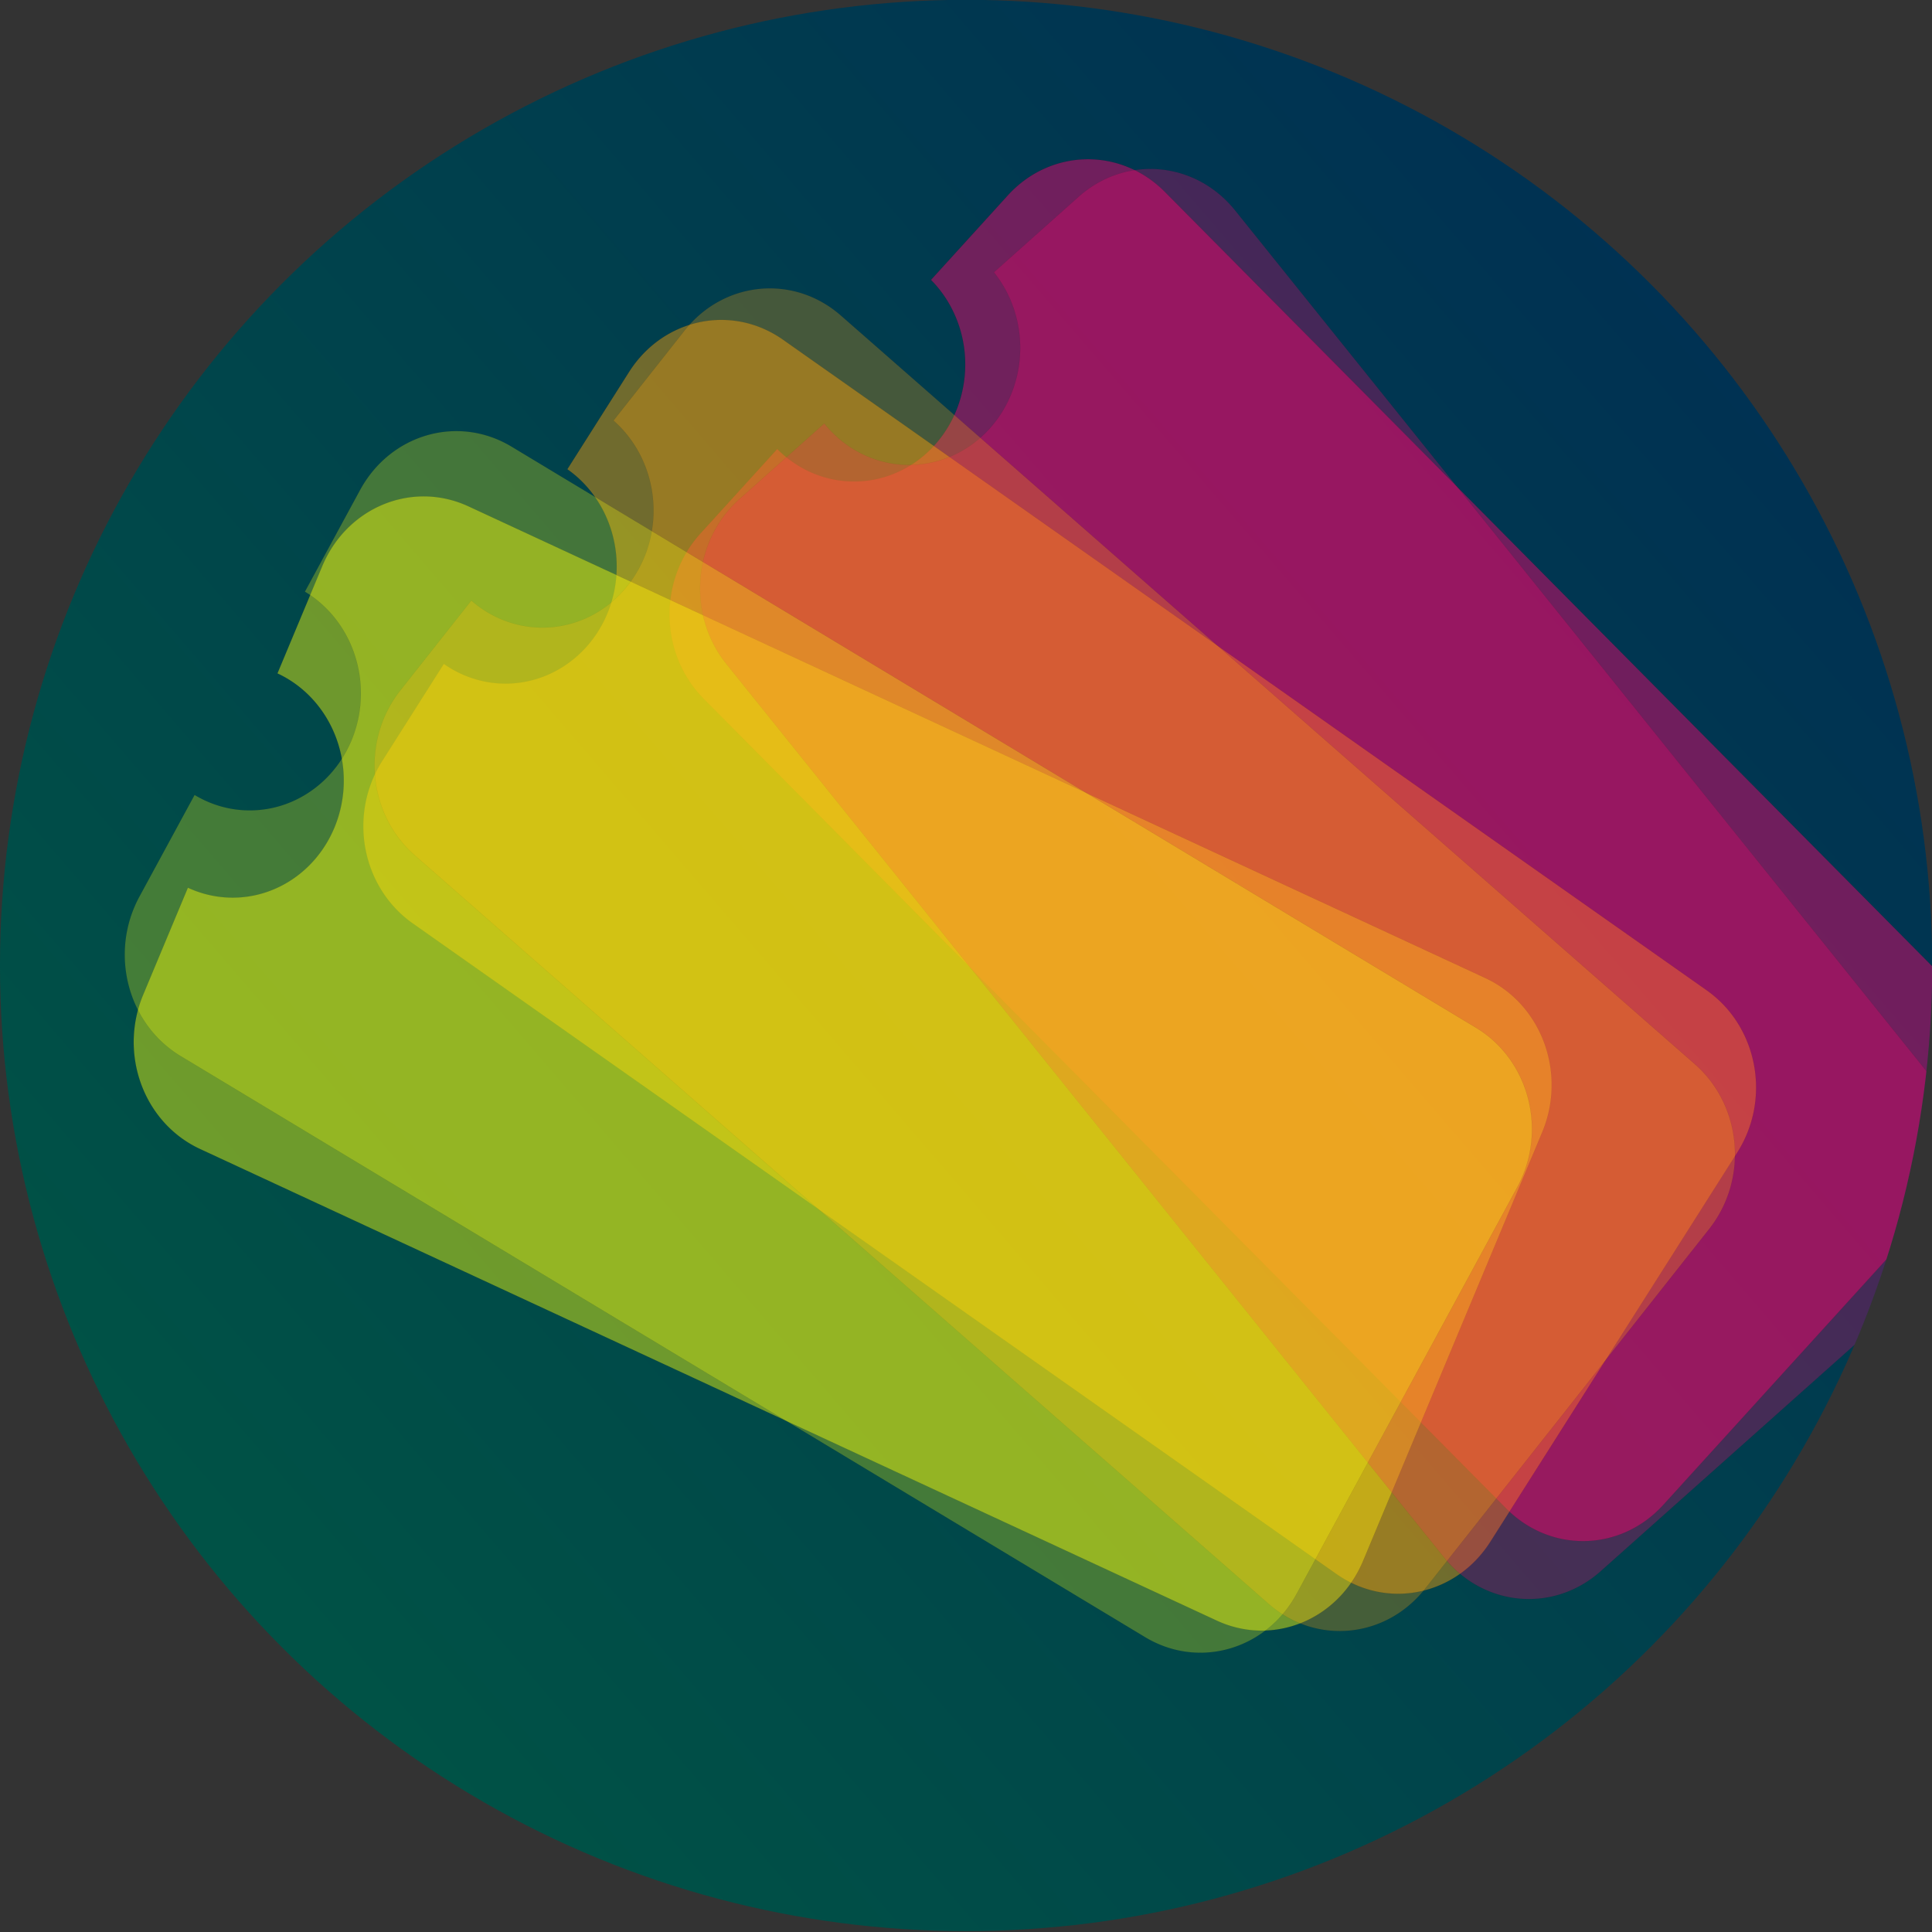 <?xml version="1.0" encoding="UTF-8" standalone="no"?>
<!-- Created with Inkscape (http://www.inkscape.org/) -->

<svg
   width="120mm"
   height="120mm"
   viewBox="0 0 120 120"
   version="1.1"
   id="svg5"
   inkscape:version="1.2.2 (b0a8486541, 2022-12-01)"
   sodipodi:docname="logo.svg"
   xmlns:inkscape="http://www.inkscape.org/namespaces/inkscape"
   xmlns:sodipodi="http://sodipodi.sourceforge.net/DTD/sodipodi-0.dtd"
   xmlns:xlink="http://www.w3.org/1999/xlink"
   xmlns="http://www.w3.org/2000/svg"
   xmlns:svg="http://www.w3.org/2000/svg">
  <rect x="0" y="0" width="120" height="120" fill="#333333" stroke="none"/>
  <sodipodi:namedview
     id="namedview7"
     pagecolor="#ffffff"
     bordercolor="#111111"
     borderopacity="1"
     inkscape:showpageshadow="0"
     inkscape:pageopacity="0"
     inkscape:pagecheckerboard="1"
     inkscape:deskcolor="#d1d1d1"
     inkscape:document-units="mm"
     showgrid="false"
     inkscape:zoom="0.84096521"
     inkscape:cx="340.08541"
     inkscape:cy="447.1053"
     inkscape:window-width="2248"
     inkscape:window-height="2978"
     inkscape:window-x="0"
     inkscape:window-y="20"
     inkscape:window-maximized="1"
     inkscape:current-layer="layer1">
    <inkscape:grid
       type="xygrid"
       id="grid790"
       dotted="true"
       originx="-15.234"
       originy="-57.5" />
  </sodipodi:namedview>
  <defs
     id="defs2">
    <linearGradient
       inkscape:collect="always"
       id="linearGradient1646">
      <stop
         style="stop-color:#005445;stop-opacity:1;"
         offset="0"
         id="stop1642" />
      <stop
         style="stop-color:#002e54;stop-opacity:1;"
         offset="1"
         id="stop1644" />
    </linearGradient>
    <linearGradient
       inkscape:collect="always"
       xlink:href="#linearGradient1646"
       id="linearGradient1648"
       x1="10"
       y1="180"
       x2="154.463"
       y2="53.956"
       gradientUnits="userSpaceOnUse"
       gradientTransform="matrix(1.038,0,0,1,-3.945,3.6666667e-8)" />
    <clipPath
       clipPathUnits="userSpaceOnUse"
       id="clipPath1833">
      <ellipse
         style="fill:none;fill-opacity:1;stroke:#000000;stroke-width:0.016;stroke-opacity:1;stop-color:#000000"
         id="ellipse1835"
         cx="75.234"
         cy="117.5"
         rx="86.967"
         ry="82.5" />
    </clipPath>
  </defs>
  <g
     inkscape:label="Layer 1"
     inkscape:groupmode="layer"
     id="layer1"
     transform="translate(-15.234,-57.5)">
    <g
       id="g1818"
       clip-path="url(#clipPath1833)"
       transform="matrix(0.69,0,0,0.727,23.329,32.045)">
      <g
         id="g1776">
        <ellipse
           style="opacity:1;fill:url(#linearGradient1648);fill-opacity:1;stroke:none;stroke-width:0.016;stroke-opacity:1;stop-color:#000000"
           id="path1112"
           cx="75.234"
           cy="117.5"
           rx="86.967"
           ry="82.5" />
        <path
           id="path1013"
           style="opacity:0.44;mix-blend-mode:lighten;fill:#ff026d;fill-opacity:1;stroke:#000000;stroke-width:0.011;stop-color:#000000"
           d="M 93.12,51.402 C 89.119,47.571 82.813,47.707 78.981,51.708 l -6.913,7.218 a 10,10 0 0 1 0.001,0.001 10,10 0 0 1 0.394,0.399 10,10 0 0 1 0.371,0.421 10,10 0 0 1 0.347,0.441 10,10 0 0 1 0.321,0.459 10,10 0 0 1 0.295,0.477 10,10 0 0 1 0.268,0.493 10,10 0 0 1 0.24,0.507 10,10 0 0 1 0.212,0.52 10,10 0 0 1 0.182,0.53 10,10 0 0 1 0.152,0.54 10,10 0 0 1 0.121,0.547 10,10 0 0 1 0.091,0.554 10,10 0 0 1 0.059,0.558 10,10 0 0 1 0.028,0.56 10,10 0 0 1 -0.004,0.56 10,10 0 0 1 -0.035,0.56 10,10 0 0 1 -0.067,0.557 10,10 0 0 1 -0.098,0.553 10,10 0 0 1 -0.128,0.546 10,10 0 0 1 -0.159,0.538 10,10 0 0 1 -0.188,0.529 10,10 0 0 1 -0.218,0.517 10,10 0 0 1 -0.247,0.504 10,10 0 0 1 -0.275,0.489 10,10 0 0 1 -0.302,0.473 10,10 0 0 1 -0.327,0.455 10,10 0 0 1 -0.353,0.436 10,10 0 0 1 -0.376,0.416 10,10 0 0 1 -1.171,1.044 10,10 0 0 1 -1.32,0.849 10,10 0 0 1 -1.436,0.632 10,10 0 0 1 -1.517,0.399 10,10 0 0 1 -1.561,0.157 10,10 0 0 1 -1.567,-0.089 10,10 0 0 1 -1.533,-0.333 10,10 0 0 1 -1.463,-0.569 10,10 0 0 1 -1.355,-0.791 10,10 0 0 1 -1.215,-0.993 10,10 0 0 1 -0.001,-0.001 l -6.913,7.218 c -3.832,4.001 -3.695,10.307 0.306,14.139 L 123.852,163.894 c 4.001,3.832 10.307,3.696 14.139,-0.305 l 27.658,-28.88 c 3.832,-4.001 3.695,-10.307 -0.306,-14.139 z" />
        <path
           id="path1013-3"
           style="opacity:0.44;mix-blend-mode:lighten;fill:#ffa108;fill-opacity:1;stroke:#000000;stroke-width:0.011;stop-color:#000000"
           d="M 58.76,64.039 C 54.154,60.96 47.968,62.189 44.889,66.794 l -5.554,8.309 a 10,10 0 0 1 0.001,8.49e-4 10,10 0 0 1 0.458,0.324 10,10 0 0 1 0.439,0.35 10,10 0 0 1 0.418,0.374 10,10 0 0 1 0.396,0.397 10,10 0 0 1 0.374,0.418 10,10 0 0 1 0.35,0.439 10,10 0 0 1 0.324,0.457 10,10 0 0 1 0.299,0.475 10,10 0 0 1 0.271,0.491 10,10 0 0 1 0.243,0.506 10,10 0 0 1 0.214,0.518 10,10 0 0 1 0.185,0.53 10,10 0 0 1 0.155,0.539 10,10 0 0 1 0.125,0.547 10,10 0 0 1 0.094,0.552 10,10 0 0 1 0.063,0.558 10,10 0 0 1 0.031,0.56 10,10 0 0 1 -2.72e-4,0.561 10,10 0 0 1 -0.031,0.56 10,10 0 0 1 -0.063,0.558 10,10 0 0 1 -0.094,0.553 10,10 0 0 1 -0.125,0.547 10,10 0 0 1 -0.156,0.539 10,10 0 0 1 -0.185,0.529 10,10 0 0 1 -0.215,0.518 10,10 0 0 1 -0.243,0.505 10,10 0 0 1 -0.272,0.491 10,10 0 0 1 -0.298,0.475 10,10 0 0 1 -0.972,1.232 10,10 0 0 1 -1.153,1.065 10,10 0 0 1 -1.305,0.871 10,10 0 0 1 -1.425,0.657 10,10 0 0 1 -1.51,0.426 10,10 0 0 1 -1.558,0.184 10,10 0 0 1 -1.568,-0.062 10,10 0 0 1 -1.539,-0.307 10,10 0 0 1 -1.472,-0.543 10,10 0 0 1 -1.369,-0.767 10,10 0 0 1 -0.001,-8.5e-4 l -5.554,8.309 c -3.079,4.606 -1.849,10.792 2.757,13.871 l 83.137,55.575 c 4.606,3.079 10.792,1.85 13.871,-2.756 l 22.223,-33.244 c 3.079,-4.606 1.849,-10.792 -2.757,-13.871 z" />
        <path
           id="path1013-3-6"
           style="opacity:0.44;mix-blend-mode:lighten;fill:#faff0b;fill-opacity:1;stroke:#000000;stroke-width:0.011;stop-color:#000000"
           d="m 30.448,78.277 c -5.07,-2.232 -10.95,0.052 -13.182,5.123 l -4.027,9.147 a 10,10 0 0 1 0.001,5.93e-4 10,10 0 0 1 0.507,0.24 10,10 0 0 1 0.493,0.268 10,10 0 0 1 0.477,0.296 10,10 0 0 1 0.459,0.322 10,10 0 0 1 0.441,0.347 10,10 0 0 1 0.421,0.372 10,10 0 0 1 0.399,0.394 10,10 0 0 1 0.376,0.416 10,10 0 0 1 0.352,0.436 10,10 0 0 1 0.327,0.456 10,10 0 0 1 0.301,0.473 10,10 0 0 1 0.275,0.49 10,10 0 0 1 0.246,0.504 10,10 0 0 1 0.218,0.517 10,10 0 0 1 0.188,0.528 10,10 0 0 1 0.159,0.539 10,10 0 0 1 0.128,0.546 10,10 0 0 1 0.097,0.553 10,10 0 0 1 0.067,0.557 10,10 0 0 1 0.035,0.56 10,10 0 0 1 0.004,0.561 10,10 0 0 1 -0.028,0.56 10,10 0 0 1 -0.06,0.558 10,10 0 0 1 -0.091,0.553 10,10 0 0 1 -0.121,0.548 10,10 0 0 1 -0.152,0.54 10,10 0 0 1 -0.182,0.531 10,10 0 0 1 -0.211,0.52 10,10 0 0 1 -0.743,1.382 10,10 0 0 1 -0.95,1.249 10,10 0 0 1 -1.134,1.085 10,10 0 0 1 -1.289,0.894 10,10 0 0 1 -1.413,0.681 10,10 0 0 1 -1.503,0.452 10,10 0 0 1 -1.555,0.211 10,10 0 0 1 -1.569,-0.035 10,10 0 0 1 -1.544,-0.279 10,10 0 0 1 -1.482,-0.518 10,10 0 0 1 -0.001,-5.9e-4 l -4.027,9.147 c -2.232,5.07 0.053,10.949 5.123,13.182 L 97.8,173.474 c 5.07,2.232 10.95,-0.052 13.182,-5.123 l 16.113,-36.599 c 2.232,-5.07 -0.053,-10.949 -5.123,-13.182 z" />
        <path
           id="path1013-9"
           style="opacity:0.273;mix-blend-mode:lighten;fill:#ff026d;fill-opacity:1;stroke:#000000;stroke-width:0.011;stop-color:#000000"
           d="M 99.456,52.995 C 95.878,48.766 89.592,48.242 85.363,51.821 L 77.734,58.277 a 10,10 0 0 1 9.79e-4,0.001 10,10 0 0 1 0.35,0.438 10,10 0 0 1 0.325,0.457 10,10 0 0 1 0.299,0.475 10,10 0 0 1 0.272,0.49 10,10 0 0 1 0.244,0.505 10,10 0 0 1 0.215,0.518 10,10 0 0 1 0.186,0.529 10,10 0 0 1 0.156,0.539 10,10 0 0 1 0.125,0.547 10,10 0 0 1 0.094,0.553 10,10 0 0 1 0.063,0.557 10,10 0 0 1 0.032,0.56 10,10 0 0 1 5.95e-4,0.561 10,10 0 0 1 -0.031,0.56 10,10 0 0 1 -0.062,0.557 10,10 0 0 1 -0.093,0.554 10,10 0 0 1 -0.124,0.547 10,10 0 0 1 -0.155,0.539 10,10 0 0 1 -0.184,0.53 10,10 0 0 1 -0.214,0.519 10,10 0 0 1 -0.243,0.506 10,10 0 0 1 -0.271,0.491 10,10 0 0 1 -0.298,0.475 10,10 0 0 1 -0.324,0.458 10,10 0 0 1 -0.349,0.439 10,10 0 0 1 -0.373,0.418 10,10 0 0 1 -0.396,0.397 10,10 0 0 1 -0.418,0.374 10,10 0 0 1 -1.274,0.916 10,10 0 0 1 -1.402,0.706 10,10 0 0 1 -1.494,0.478 10,10 0 0 1 -1.551,0.239 10,10 0 0 1 -1.569,-0.007 10,10 0 0 1 -1.549,-0.253 10,10 0 0 1 -1.49,-0.492 10,10 0 0 1 -1.395,-0.719 10,10 0 0 1 -1.265,-0.928 10,10 0 0 1 -1.105,-1.115 10,10 0 0 1 -9.79e-4,-0.001 l -7.629,6.456 c -4.229,3.579 -4.752,9.865 -1.174,14.094 l 64.598,76.337 c 3.579,4.229 9.864,4.753 14.094,1.174 l 30.526,-25.831 c 4.229,-3.579 4.752,-9.865 1.174,-14.094 z" />
        <path
           id="path1013-3-1"
           style="opacity:0.273;mix-blend-mode:lighten;fill:#ffa108;fill-opacity:1;stroke:#000000;stroke-width:0.011;stop-color:#000000"
           d="m 63.964,61.971 c -4.259,-3.543 -10.54,-2.968 -14.083,1.291 l -6.392,7.683 a 10,10 0 0 1 0.001,9.82e-4 10,10 0 0 1 0.421,0.371 10,10 0 0 1 0.4,0.394 10,10 0 0 1 0.377,0.416 10,10 0 0 1 0.353,0.436 10,10 0 0 1 0.328,0.455 10,10 0 0 1 0.302,0.473 10,10 0 0 1 0.275,0.489 10,10 0 0 1 0.247,0.504 10,10 0 0 1 0.218,0.516 10,10 0 0 1 0.189,0.528 10,10 0 0 1 0.159,0.538 10,10 0 0 1 0.129,0.546 10,10 0 0 1 0.098,0.552 10,10 0 0 1 0.067,0.557 10,10 0 0 1 0.035,0.559 10,10 0 0 1 0.004,0.561 10,10 0 0 1 -0.028,0.56 10,10 0 0 1 -0.059,0.558 10,10 0 0 1 -0.089,0.553 10,10 0 0 1 -0.121,0.548 10,10 0 0 1 -0.151,0.54 10,10 0 0 1 -0.181,0.531 10,10 0 0 1 -0.211,0.519 10,10 0 0 1 -0.24,0.507 10,10 0 0 1 -0.268,0.493 10,10 0 0 1 -0.295,0.477 10,10 0 0 1 -0.321,0.46 10,10 0 0 1 -0.346,0.441 10,10 0 0 1 -1.095,1.123 10,10 0 0 1 -1.258,0.939 10,10 0 0 1 -1.389,0.73 10,10 0 0 1 -1.486,0.504 10,10 0 0 1 -1.547,0.265 10,10 0 0 1 -1.569,0.02 10,10 0 0 1 -1.553,-0.225 10,10 0 0 1 -1.499,-0.466 10,10 0 0 1 -1.407,-0.694 10,10 0 0 1 -1.282,-0.906 10,10 0 0 1 -0.001,-9.84e-4 l -6.392,7.683 c -3.543,4.259 -2.967,10.54 1.292,14.083 l 76.872,63.96 c 4.259,3.543 10.54,2.968 14.083,-1.291 l 25.576,-30.739 c 3.543,-4.259 2.967,-10.54 -1.292,-14.083 z" />
        <path
           id="path1013-3-6-2"
           style="opacity:0.273;mix-blend-mode:lighten;fill:#faff0b;fill-opacity:1;stroke:#000000;stroke-width:0.011;stop-color:#000000"
           d="M 34.318,73.172 C 29.509,70.422 23.423,72.079 20.673,76.888 l -4.961,8.676 a 10,10 0 0 1 0.001,7.41e-4 10,10 0 0 1 0.479,0.292 10,10 0 0 1 0.462,0.318 10,10 0 0 1 0.443,0.344 10,10 0 0 1 0.423,0.368 10,10 0 0 1 0.402,0.391 10,10 0 0 1 0.38,0.414 10,10 0 0 1 0.355,0.434 10,10 0 0 1 0.331,0.453 10,10 0 0 1 0.305,0.471 10,10 0 0 1 0.278,0.487 10,10 0 0 1 0.25,0.502 10,10 0 0 1 0.222,0.516 10,10 0 0 1 0.192,0.527 10,10 0 0 1 0.163,0.537 10,10 0 0 1 0.132,0.545 10,10 0 0 1 0.102,0.552 10,10 0 0 1 0.07,0.556 10,10 0 0 1 0.039,0.56 10,10 0 0 1 0.008,0.561 10,10 0 0 1 -0.024,0.561 10,10 0 0 1 -0.055,0.558 10,10 0 0 1 -0.086,0.554 10,10 0 0 1 -0.118,0.548 10,10 0 0 1 -0.148,0.541 10,10 0 0 1 -0.178,0.532 10,10 0 0 1 -0.207,0.521 10,10 0 0 1 -0.237,0.509 10,10 0 0 1 -0.264,0.495 10,10 0 0 1 -0.884,1.297 10,10 0 0 1 -1.076,1.143 10,10 0 0 1 -1.241,0.96 10,10 0 0 1 -1.376,0.755 10,10 0 0 1 -1.477,0.53 10,10 0 0 1 -1.542,0.292 10,10 0 0 1 -1.569,0.048 10,10 0 0 1 -1.557,-0.199 10,10 0 0 1 -1.506,-0.439 10,10 0 0 1 -1.419,-0.67 10,10 0 0 1 -0.001,-7.3e-4 l -4.961,8.676 c -2.75,4.809 -1.092,10.895 3.717,13.645 l 86.811,49.64 c 4.809,2.75 10.895,1.093 13.645,-3.717 l 19.85,-34.714 c 2.75,-4.809 1.092,-10.895 -3.717,-13.645 z" />
      </g>
    </g>
  </g>
</svg>
